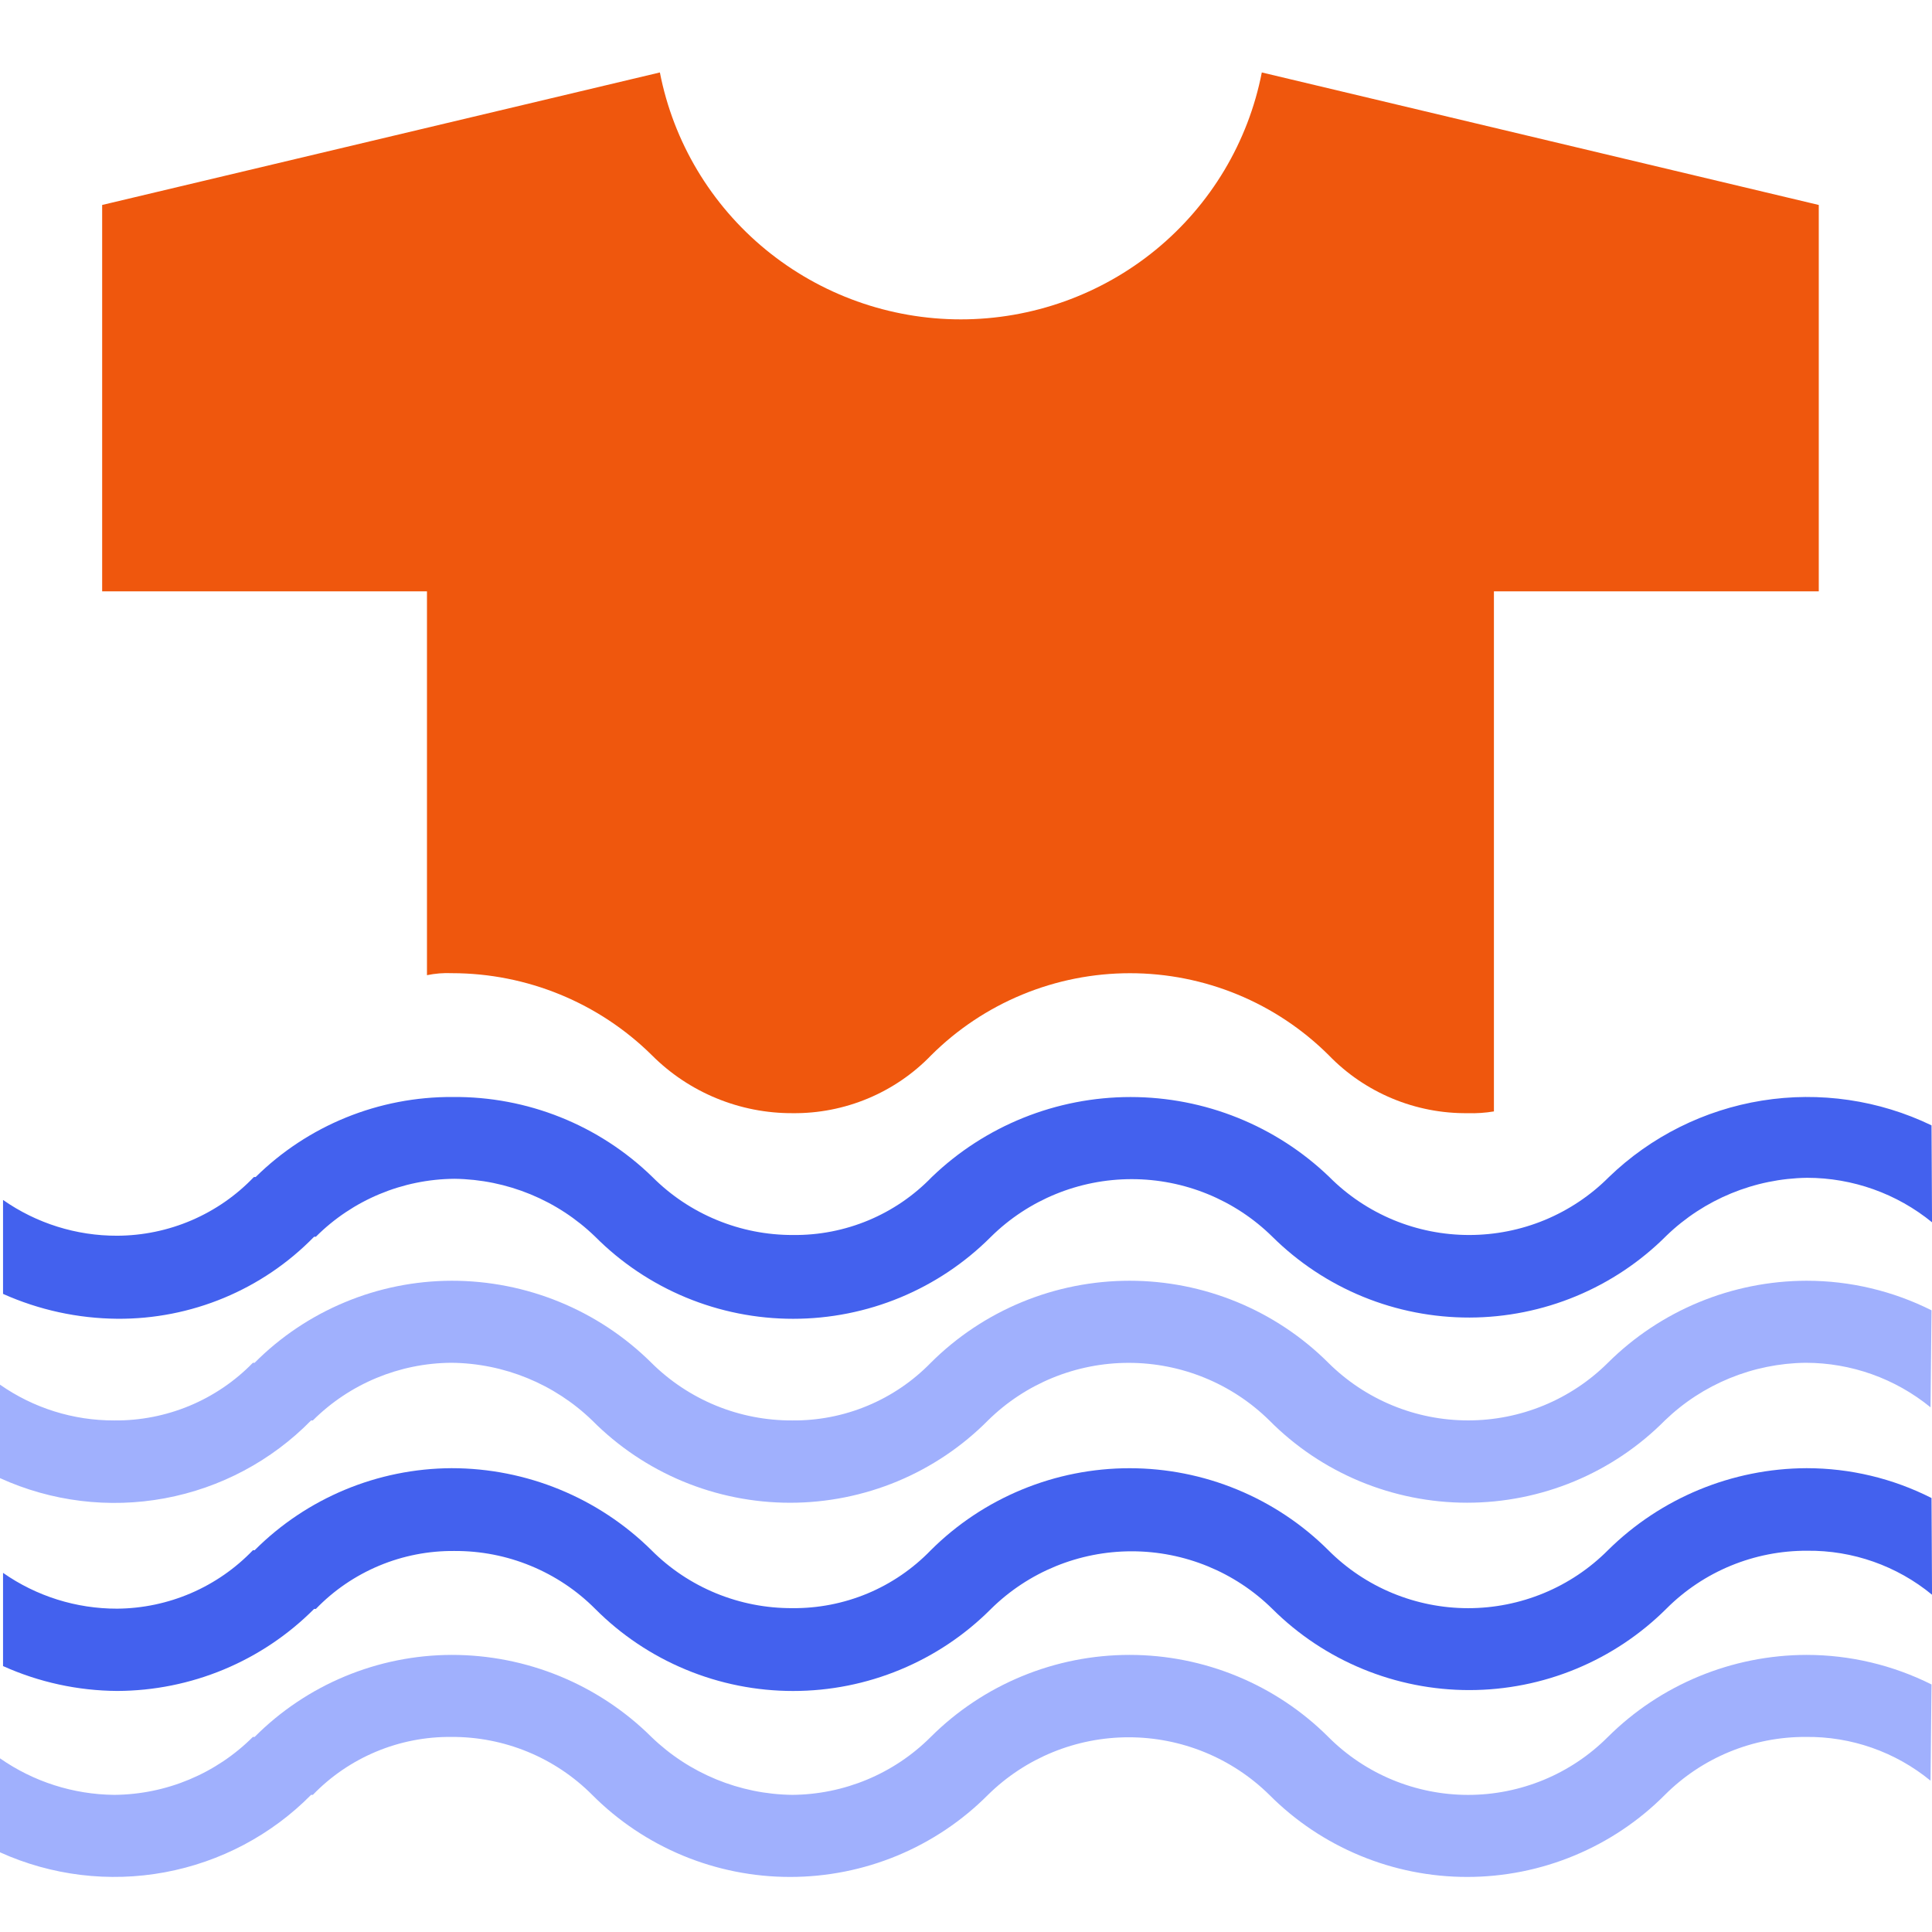 <svg width="56" height="56" viewBox="0 0 56 56" fill="none" xmlns="http://www.w3.org/2000/svg">
<rect x="0" y="0" width="56" height="56" fill="#333333" stroke="none"/>
<g clip-path="url(#clip0_1720_2564)">
<rect width="56" height="56" fill="white"/>
<path fill-rule="evenodd" clip-rule="evenodd" d="M19.127 2.1C19.52 4.115 20.605 5.931 22.197 7.237C23.789 8.542 25.787 9.257 27.85 9.257C29.913 9.257 31.912 8.542 33.504 7.237C35.095 5.931 36.181 4.115 36.574 2.1L52.718 5.941V17.14H43.302V32.215C43.051 32.257 42.796 32.274 42.542 32.266C41.791 32.274 41.047 32.129 40.354 31.84C39.661 31.551 39.036 31.125 38.515 30.586C37.759 29.833 36.861 29.235 35.872 28.827C34.884 28.419 33.824 28.209 32.754 28.209C31.683 28.209 30.623 28.419 29.635 28.827C28.646 29.235 27.748 29.833 26.992 30.586C26.473 31.125 25.848 31.551 25.157 31.84C24.465 32.129 23.722 32.274 22.972 32.266C22.215 32.269 21.464 32.122 20.764 31.833C20.064 31.545 19.429 31.121 18.895 30.586C17.355 29.064 15.272 28.209 13.101 28.208C12.858 28.197 12.614 28.217 12.376 28.266V17.14H2.961V5.941L19.127 2.1Z" fill="#EF570D"/>
<path d="M55.986 32.619C54.462 31.884 52.747 31.633 51.074 31.901C49.401 32.17 47.852 32.943 46.636 34.117C46.106 34.65 45.474 35.072 44.779 35.361C44.084 35.649 43.337 35.797 42.584 35.797C41.831 35.797 41.085 35.649 40.389 35.361C39.694 35.072 39.062 34.65 38.532 34.117C36.986 32.63 34.92 31.798 32.77 31.798C30.62 31.798 28.554 32.63 27.009 34.117C26.489 34.656 25.865 35.082 25.174 35.371C24.482 35.66 23.739 35.805 22.989 35.797C22.232 35.8 21.481 35.653 20.781 35.364C20.081 35.076 19.445 34.652 18.912 34.117C17.366 32.61 15.282 31.776 13.117 31.797C12.059 31.791 11.011 31.993 10.031 32.391C9.052 32.789 8.161 33.376 7.41 34.117H7.359C6.849 34.652 6.234 35.078 5.553 35.371C4.873 35.663 4.139 35.815 3.398 35.818C2.213 35.822 1.057 35.459 0.088 34.781V37.504C1.129 37.97 2.256 38.215 3.398 38.225C4.461 38.233 5.515 38.027 6.496 37.618C7.477 37.209 8.365 36.607 9.105 35.847H9.156C10.221 34.783 11.666 34.179 13.175 34.168C14.701 34.187 16.16 34.788 17.253 35.847C18.004 36.601 18.897 37.199 19.882 37.608C20.866 38.016 21.922 38.226 22.989 38.226C24.056 38.226 25.112 38.016 26.096 37.608C27.081 37.199 27.974 36.601 28.725 35.847C29.81 34.778 31.276 34.178 32.803 34.178C34.33 34.178 35.795 34.778 36.88 35.847C37.632 36.592 38.523 37.183 39.504 37.585C40.485 37.987 41.536 38.192 42.597 38.19C43.658 38.187 44.708 37.976 45.687 37.569C46.666 37.162 47.555 36.567 48.302 35.818C49.396 34.761 50.855 34.161 52.38 34.139C53.7 34.14 54.98 34.596 56.001 35.429L55.986 32.619Z" fill="#4361EE"/>
<path d="M55.986 37.98C54.862 37.416 53.622 37.123 52.364 37.123C50.204 37.127 48.134 37.982 46.606 39.501C46.074 40.03 45.443 40.45 44.747 40.737C44.052 41.024 43.307 41.171 42.554 41.171C41.801 41.171 41.056 41.024 40.361 40.737C39.666 40.45 39.034 40.03 38.502 39.501C37.746 38.747 36.848 38.149 35.859 37.741C34.87 37.333 33.811 37.123 32.74 37.123C31.67 37.123 30.61 37.333 29.622 37.741C28.633 38.149 27.735 38.747 26.979 39.501C26.458 40.036 25.833 40.461 25.142 40.748C24.451 41.036 23.708 41.18 22.959 41.172C22.202 41.175 21.452 41.029 20.752 40.742C20.053 40.455 19.417 40.033 18.881 39.501C17.343 37.975 15.259 37.12 13.087 37.123C12.026 37.126 10.975 37.337 9.996 37.746C9.016 38.154 8.127 38.75 7.38 39.501H7.33C6.809 40.036 6.184 40.46 5.493 40.748C4.801 41.035 4.059 41.18 3.31 41.172C2.125 41.176 0.969 40.813 0 40.135V42.844C1.493 43.524 3.161 43.728 4.775 43.429C6.389 43.13 7.87 42.342 9.017 41.172H9.068C10.134 40.11 11.579 39.509 13.087 39.501C14.612 39.516 16.072 40.115 17.165 41.172C17.915 41.928 18.808 42.528 19.793 42.938C20.777 43.347 21.834 43.558 22.901 43.558C23.968 43.558 25.025 43.347 26.01 42.938C26.994 42.528 27.887 41.928 28.637 41.172C29.722 40.103 31.188 39.503 32.715 39.503C34.242 39.503 35.708 40.103 36.793 41.172C37.542 41.928 38.434 42.528 39.418 42.937C40.403 43.346 41.459 43.557 42.525 43.557C43.592 43.557 44.648 43.346 45.632 42.937C46.616 42.528 47.508 41.928 48.258 41.172C49.352 40.118 50.811 39.519 52.335 39.501C53.656 39.501 54.935 39.957 55.957 40.791L55.986 37.98Z" fill="#A0B0FD"/>
<path d="M55.986 43.421C54.865 42.852 53.624 42.556 52.365 42.556C50.206 42.564 48.138 43.419 46.607 44.934C46.077 45.466 45.446 45.889 44.75 46.177C44.054 46.465 43.309 46.614 42.555 46.614C41.802 46.614 41.056 46.465 40.36 46.177C39.665 45.889 39.033 45.466 38.503 44.934C37.747 44.18 36.849 43.583 35.86 43.175C34.871 42.767 33.812 42.557 32.741 42.557C31.671 42.557 30.611 42.767 29.623 43.175C28.634 43.583 27.736 44.18 26.98 44.934C26.46 45.472 25.836 45.899 25.145 46.188C24.453 46.476 23.71 46.621 22.96 46.613C22.203 46.616 21.452 46.469 20.752 46.181C20.052 45.893 19.416 45.469 18.883 44.934C17.343 43.411 15.26 42.556 13.088 42.556C10.945 42.566 8.892 43.421 7.381 44.934H7.331C6.822 45.464 6.212 45.887 5.537 46.178C4.861 46.469 4.134 46.622 3.398 46.628C2.213 46.631 1.057 46.268 0.088 45.59V48.292C1.128 48.76 2.256 49.006 3.398 49.013C4.46 49.01 5.51 48.798 6.49 48.39C7.469 47.982 8.358 47.385 9.105 46.635H9.156C9.675 46.097 10.3 45.671 10.991 45.382C11.682 45.093 12.426 44.948 13.175 44.956C13.933 44.952 14.684 45.098 15.384 45.387C16.084 45.675 16.72 46.099 17.253 46.635C18.004 47.389 18.897 47.987 19.882 48.395C20.866 48.804 21.922 49.014 22.989 49.014C24.056 49.014 25.112 48.804 26.096 48.395C27.081 47.987 27.974 47.389 28.725 46.635C29.81 45.565 31.276 44.965 32.803 44.965C34.33 44.965 35.795 45.565 36.88 46.635C37.63 47.382 38.521 47.974 39.501 48.377C40.481 48.781 41.532 48.989 42.593 48.988C43.654 48.987 44.704 48.779 45.684 48.373C46.663 47.968 47.553 47.375 48.302 46.628C48.836 46.093 49.472 45.669 50.172 45.381C50.872 45.093 51.622 44.946 52.38 44.949C53.7 44.934 54.984 45.386 56.001 46.224L55.986 43.421Z" fill="#4361EE"/>
<path d="M55.986 48.825C54.862 48.262 53.622 47.968 52.364 47.968C50.204 47.972 48.134 48.827 46.606 50.346C46.076 50.878 45.444 51.301 44.749 51.589C44.053 51.877 43.307 52.026 42.554 52.026C41.801 52.026 41.055 51.877 40.359 51.589C39.664 51.301 39.032 50.878 38.502 50.346C37.746 49.592 36.848 48.994 35.859 48.586C34.87 48.178 33.811 47.968 32.74 47.968C31.67 47.968 30.61 48.178 29.622 48.586C28.633 48.994 27.735 49.592 26.979 50.346C25.914 51.412 24.469 52.015 22.959 52.025C21.434 52.005 19.975 51.404 18.881 50.346C17.343 48.82 15.259 47.965 13.087 47.968C12.026 47.971 10.975 48.183 9.996 48.591C9.016 48.999 8.127 49.596 7.38 50.346H7.33C6.264 51.41 4.82 52.014 3.31 52.025C2.124 52.013 0.97 51.644 0 50.966V53.69C1.493 54.365 3.159 54.568 4.772 54.27C6.385 53.972 7.867 53.189 9.017 52.025H9.068C9.587 51.487 10.212 51.061 10.903 50.772C11.594 50.483 12.338 50.338 13.087 50.346C13.845 50.342 14.596 50.489 15.296 50.777C15.996 51.065 16.632 51.49 17.165 52.025C17.916 52.779 18.809 53.377 19.794 53.786C20.778 54.194 21.834 54.404 22.901 54.404C23.968 54.404 25.024 54.194 26.009 53.786C26.993 53.377 27.887 52.779 28.637 52.025C29.722 50.956 31.188 50.356 32.715 50.356C34.242 50.356 35.708 50.956 36.793 52.025C37.543 52.779 38.436 53.377 39.42 53.785C40.404 54.194 41.459 54.404 42.525 54.404C43.591 54.404 44.647 54.194 45.631 53.785C46.615 53.377 47.508 52.779 48.258 52.025C48.792 51.491 49.427 51.067 50.127 50.779C50.827 50.49 51.578 50.343 52.335 50.346C53.655 50.328 54.939 50.778 55.957 51.614L55.986 48.825Z" fill="#A0B0FD"/>
</g>
<defs>
<clipPath id="clip0_1720_2564">
<rect width="56" height="56" fill="white"/>
</clipPath>
</defs>
</svg>
